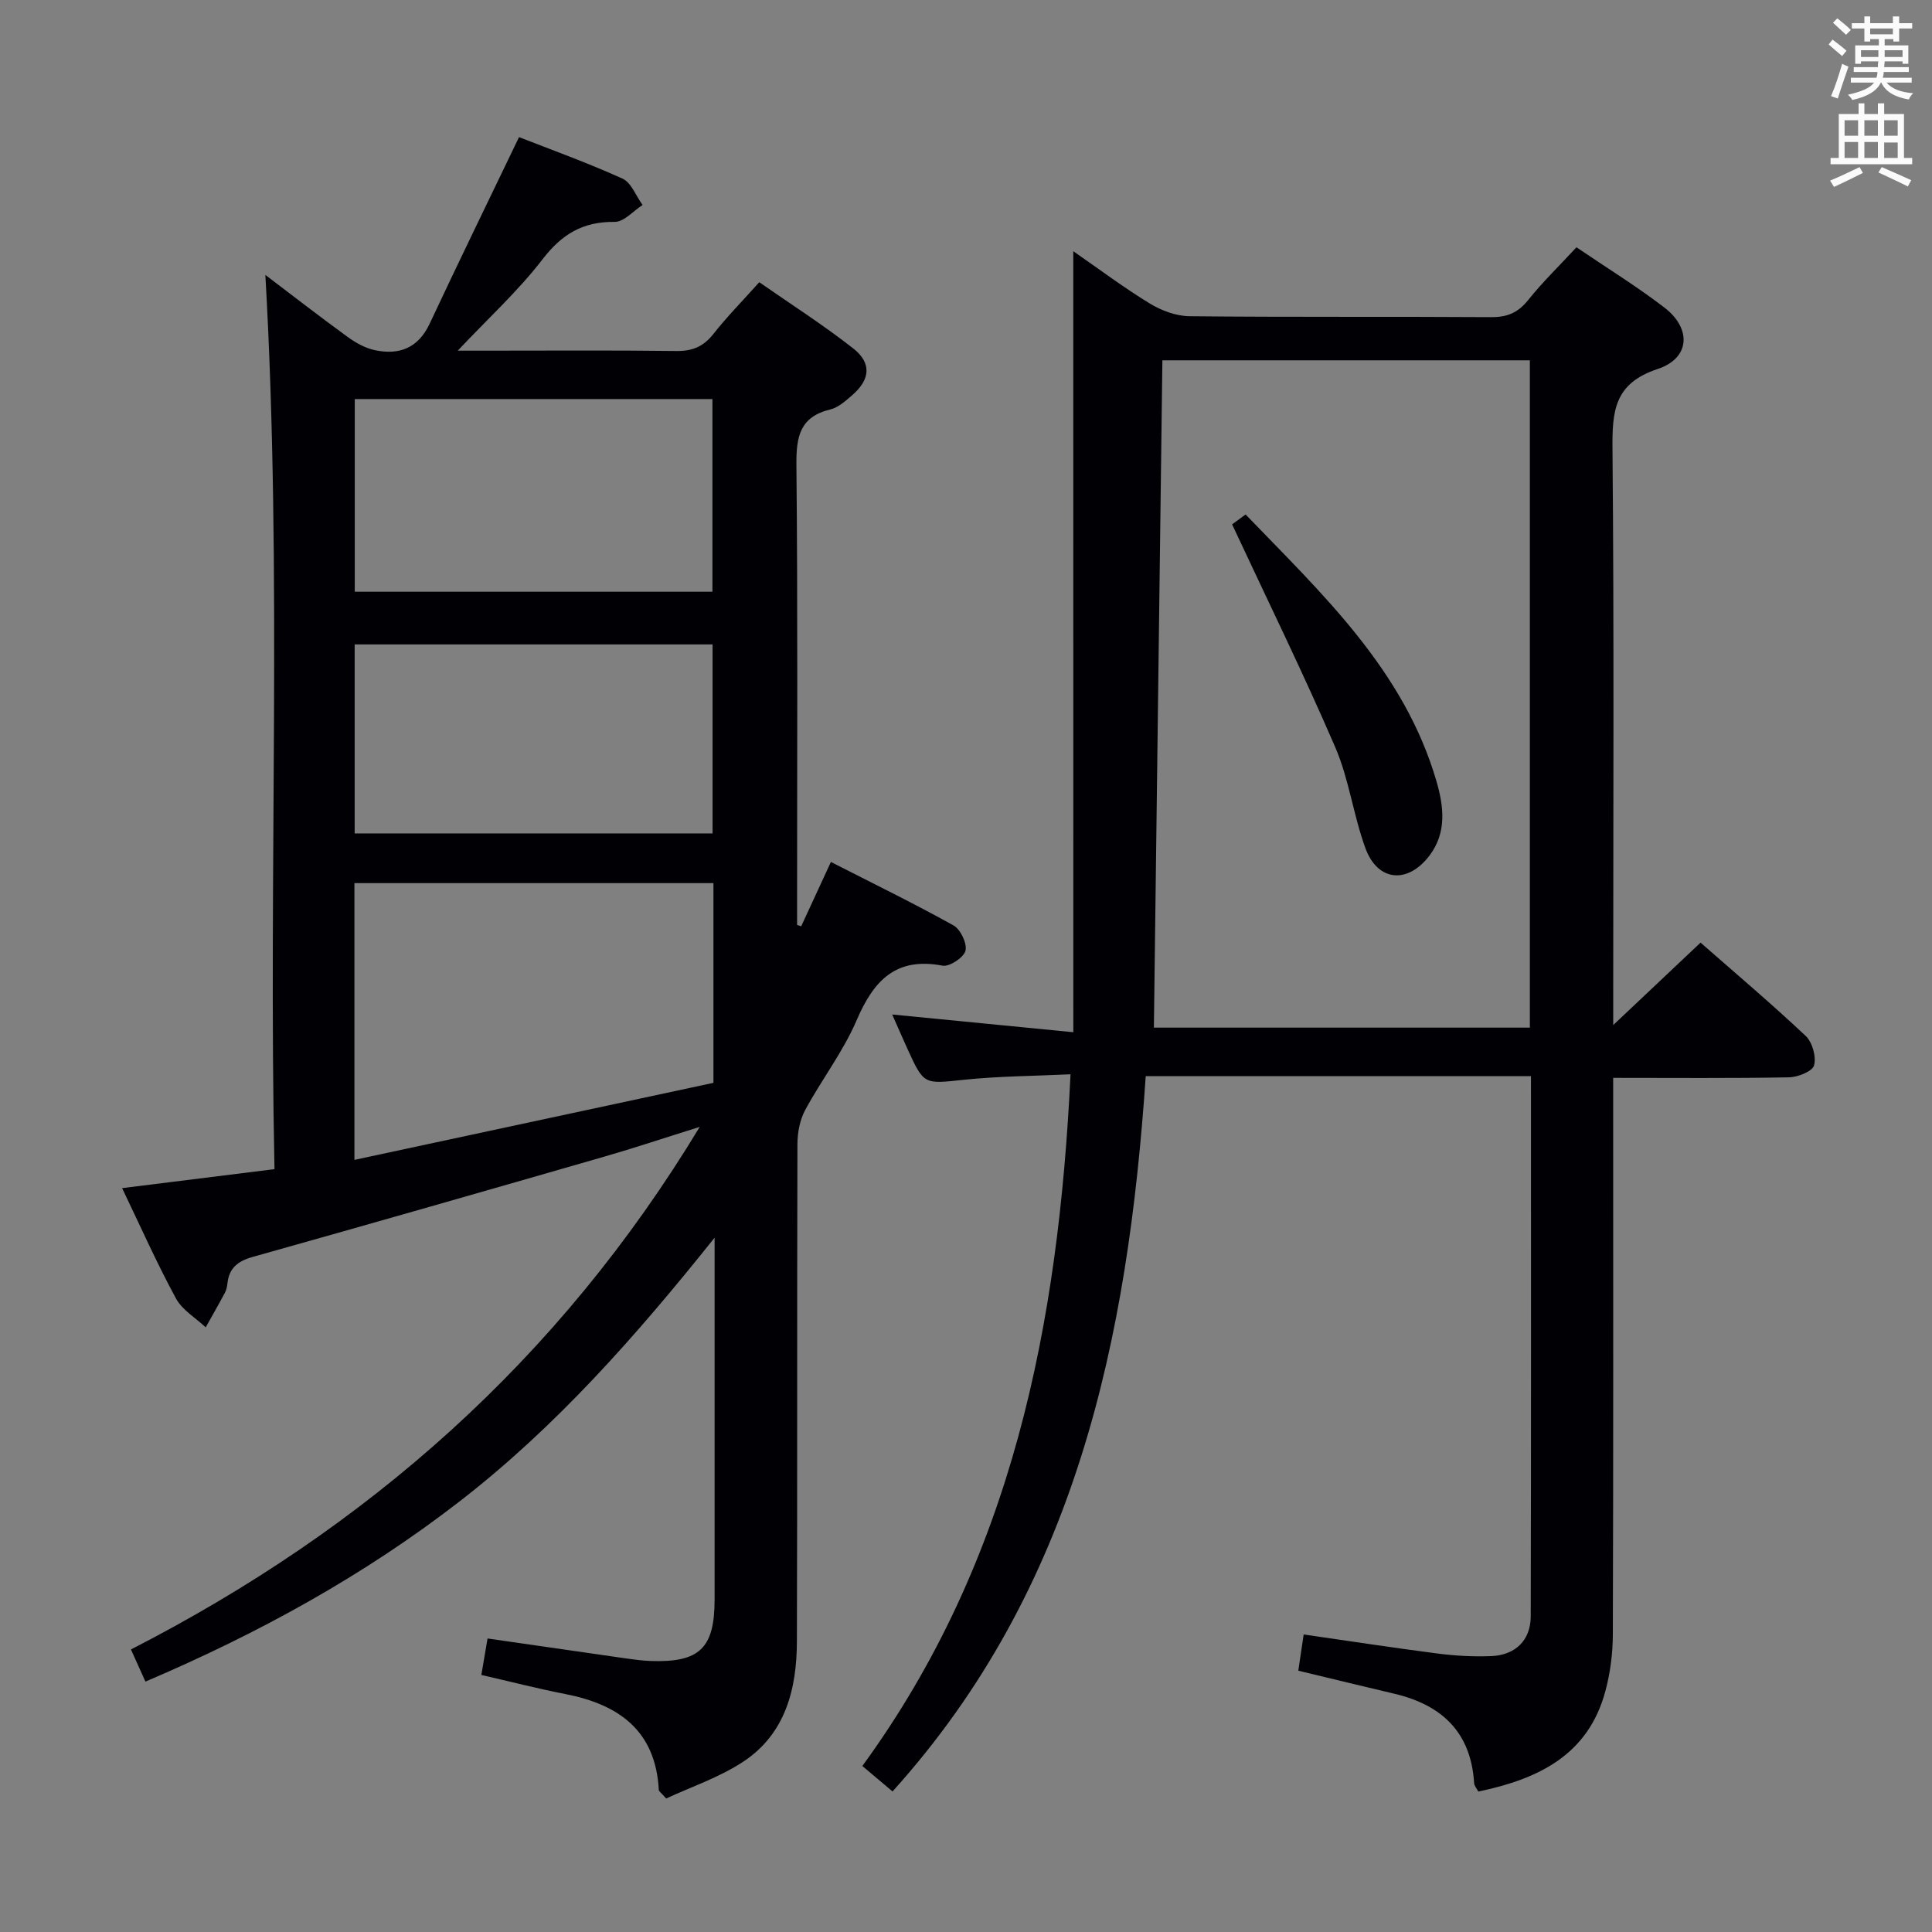 <svg enable-background="new 0 0 400 400" viewBox="0 0 400 400" xmlns="http://www.w3.org/2000/svg"><rect x="0" y="0" width="400" height="400" fill="#808080" stroke="none"/><g fill="#010105"><path d="m25.28 245.99c10.65-1.33 20.81-2.59 31.55-3.93-1.3-61.89 1.65-123.32-1.89-185.14 5.54 4.2 11.21 8.6 17.01 12.82 1.68 1.22 3.66 2.34 5.67 2.76 5.03 1.06 8.96-.42 11.34-5.49 5.97-12.75 12.15-25.4 18.5-38.62 6.49 2.54 14.09 5.27 21.42 8.59 1.83.83 2.79 3.59 4.16 5.46-1.93 1.23-3.86 3.53-5.78 3.5-6.56-.08-10.92 2.52-14.93 7.74-5.03 6.54-11.22 12.19-17.56 18.92h5.29c13.33 0 26.67-.1 40 .07 3.33.04 5.61-.94 7.66-3.55 2.77-3.52 5.93-6.73 9.48-10.69 6.54 4.56 13.22 8.82 19.42 13.68 3.9 3.05 3.56 6.46-.16 9.69-1.37 1.19-2.89 2.57-4.55 2.97-6.28 1.52-7.07 5.59-7.02 11.38.29 30 .14 60 .14 89.99v5.36c.28.09.57.18.85.27 1.96-4.25 3.93-8.5 6.15-13.31 8.67 4.43 17.15 8.56 25.39 13.14 1.45.81 2.84 3.74 2.47 5.24-.35 1.4-3.31 3.36-4.74 3.09-9.7-1.84-14.27 3.09-17.79 11.3-2.8 6.52-7.26 12.3-10.65 18.58-1.11 2.05-1.6 4.68-1.61 7.05-.1 34.33 0 68.66-.11 102.99-.03 9.84-2.36 19.13-11.13 24.9-4.98 3.28-10.83 5.23-15.93 7.61-1.12-1.26-1.52-1.5-1.53-1.75-.65-12.3-8.26-17.71-19.37-19.88-5.66-1.1-11.26-2.55-17.37-3.95.44-2.62.85-4.98 1.28-7.55 9.86 1.42 19.34 2.8 28.82 4.15 1.65.23 3.3.45 4.96.51 10.12.35 13.22-2.64 13.23-12.7.01-23 0-46 0-69 0-1.45 0-2.89 0-5.94-16.47 20.62-32.93 39.2-52.72 54.54-19.85 15.39-41.63 27.35-65.12 37.37-1-2.22-1.93-4.29-3-6.66 48.89-25.05 88.55-59.85 117.76-108.19-7.49 2.34-13.57 4.38-19.72 6.15-24.25 6.99-48.52 13.95-72.82 20.77-3.11.87-4.92 2.32-5.25 5.54-.07.65-.22 1.34-.53 1.91-1.28 2.4-2.64 4.76-3.96 7.13-2.1-1.97-4.86-3.58-6.16-5.98-3.95-7.27-7.32-14.86-11.15-22.84zm48.1-5.85c25.22-5.41 49.77-10.68 74.33-15.95 0-13.93 0-27.53 0-41.35-24.89 0-49.57 0-74.33 0zm.07-117.63h74.05c0-13.64 0-26.85 0-39.89-24.97 0-49.51 0-74.05 0zm-.02 50.04h74.1c0-13.3 0-26.32 0-39.13-24.97 0-49.53 0-74.1 0z"/><path d="m222.21 52.01c5.52 3.82 10.52 7.59 15.85 10.83 2.4 1.46 5.44 2.6 8.21 2.63 20.83.22 41.66.05 62.49.19 3.32.02 5.55-.94 7.64-3.55 2.98-3.73 6.45-7.09 9.99-10.91 6.21 4.22 12.44 8.05 18.21 12.48 5.66 4.35 5.34 10.49-1.41 12.72-9.03 2.99-9.41 8.77-9.34 16.61.34 37.83.15 75.66.15 113.49v5.73c6.22-5.87 12.05-11.37 18.08-17.07 7.14 6.26 14.63 12.6 21.77 19.32 1.38 1.3 2.22 4.3 1.73 6.1-.34 1.24-3.36 2.44-5.21 2.47-11.95.22-23.9.11-36.38.11v5.74c0 36.5.05 72.99-.07 109.49-.01 3.94-.53 8-1.56 11.8-3.57 13.21-13.9 18.15-26.29 20.73-.33-.64-.84-1.18-.87-1.76-.65-10.52-6.69-16.17-16.51-18.49-6.45-1.52-12.89-3.09-19.89-4.77.36-2.4.71-4.76 1.11-7.5 9.54 1.37 18.68 2.78 27.84 3.96 3.62.46 7.31.66 10.95.52 5.01-.18 8.21-3.26 8.22-8.22.09-37.15.05-74.3.05-111.86-26.61 0-52.97 0-79.76 0-3.68 54.27-14.36 105.92-52.42 148.1-2.12-1.79-3.98-3.36-6.25-5.27 31.09-42.63 40.63-91.5 43.1-143.21-7.52.36-14.8.38-22 1.13-8.35.87-8.32 1.15-11.76-6.39-1.02-2.24-2-4.51-3.16-7.12 12.69 1.24 24.84 2.43 37.5 3.67-.01-54.29-.01-107.6-.01-161.7zm94.53 160.75c0-46.29 0-92.16 0-138.16-25.59 0-50.92 0-76.08 0-.59 46.26-1.18 92.09-1.76 138.16z"/><path d="m255.09 108.56c.23-.17 1.3-.95 2.8-2.04 15.92 16.52 32.83 32.23 39.53 55.28 1.48 5.11 2.17 10.53-1.44 15.31-4.5 5.96-10.74 5.44-13.28-1.49-2.5-6.82-3.39-14.28-6.25-20.91-6.62-15.35-14-30.38-21.36-46.15z"/></g><path d="m378.6 9.2.8-1c.9.7 1.9 1.4 2.9 2.3l-.9 1.1c-1.1-.9-2-1.7-2.8-2.4zm.5 10.7c.9-2.1 1.6-4.3 2.3-6.7.4.2.8.4 1.3.6-.7 2.1-1.5 4.3-2.2 6.6zm.4-15.2.9-.9c1 .8 2 1.6 2.8 2.4l-1 1c-1-.9-1.9-1.8-2.7-2.5zm12.5-1.3h1.2v1.4h2.7v1.1h-2.7v2.7h-1.2v-.5h-1.8v1.3h4.9v3.8h-1.2v-.5h-3.7c0 .4-.1.9-.1 1.2h5.1v1h-5.2c0 .5-.1.9-.2 1.2h6v1h-5.2c1.1 1.3 2.9 2 5.5 2.2-.4.4-.7.8-.9 1.3-2.9-.5-4.8-1.6-5.7-3.5h-.1c-.8 1.7-2.7 2.9-5.9 3.6-.2-.4-.6-.8-.9-1.1 2.8-.6 4.6-1.4 5.4-2.5h-4.8v-1h5.3c.1-.3.2-.7.2-1.2h-4.9v-1h5c0-.4 0-.8.1-1.2h-3.6v.5h-1.2v-3.8h4.9v-1.3h-1.8v.5h-1.2v-2.7h-2.6v-1.1h2.6v-1.4h1.2v1.4h4.7v-1.4zm-6.7 8.4h3.6c0-.4 0-.9 0-1.4h-3.6zm1.9-4.7h4.7v-1.2h-4.7zm6.7 3.3h-3.7v1.4h3.7z" fill="#fafbfa"/><path d="m384.7 21.4h1.3v2.2h2.8v-2.2h1.3v2.2h4.1v9.1h1.7v1.3h-16.9v-1.3h1.7v-9.1h4.1v-2.2zm.3 13.2.7 1.2c-1.8.9-3.8 1.9-6 2.9-.2-.4-.5-.8-.8-1.3 2.4-1 4.4-2 6.1-2.8zm-3.1-6.5h2.8v-3.2h-2.8zm0 4.6h2.8v-3.3h-2.8zm4.1-4.6h2.8v-3.2h-2.8zm0 4.6h2.8v-3.3h-2.8zm3.6 1.9c2.1.9 4.1 1.8 6.1 2.7l-.7 1.3c-2.2-1.1-4.2-2-6.1-2.9zm3.3-9.7h-2.8v3.2h2.8zm-2.8 7.8h2.8v-3.2h-2.8z" fill="#fafbfa"/></svg>